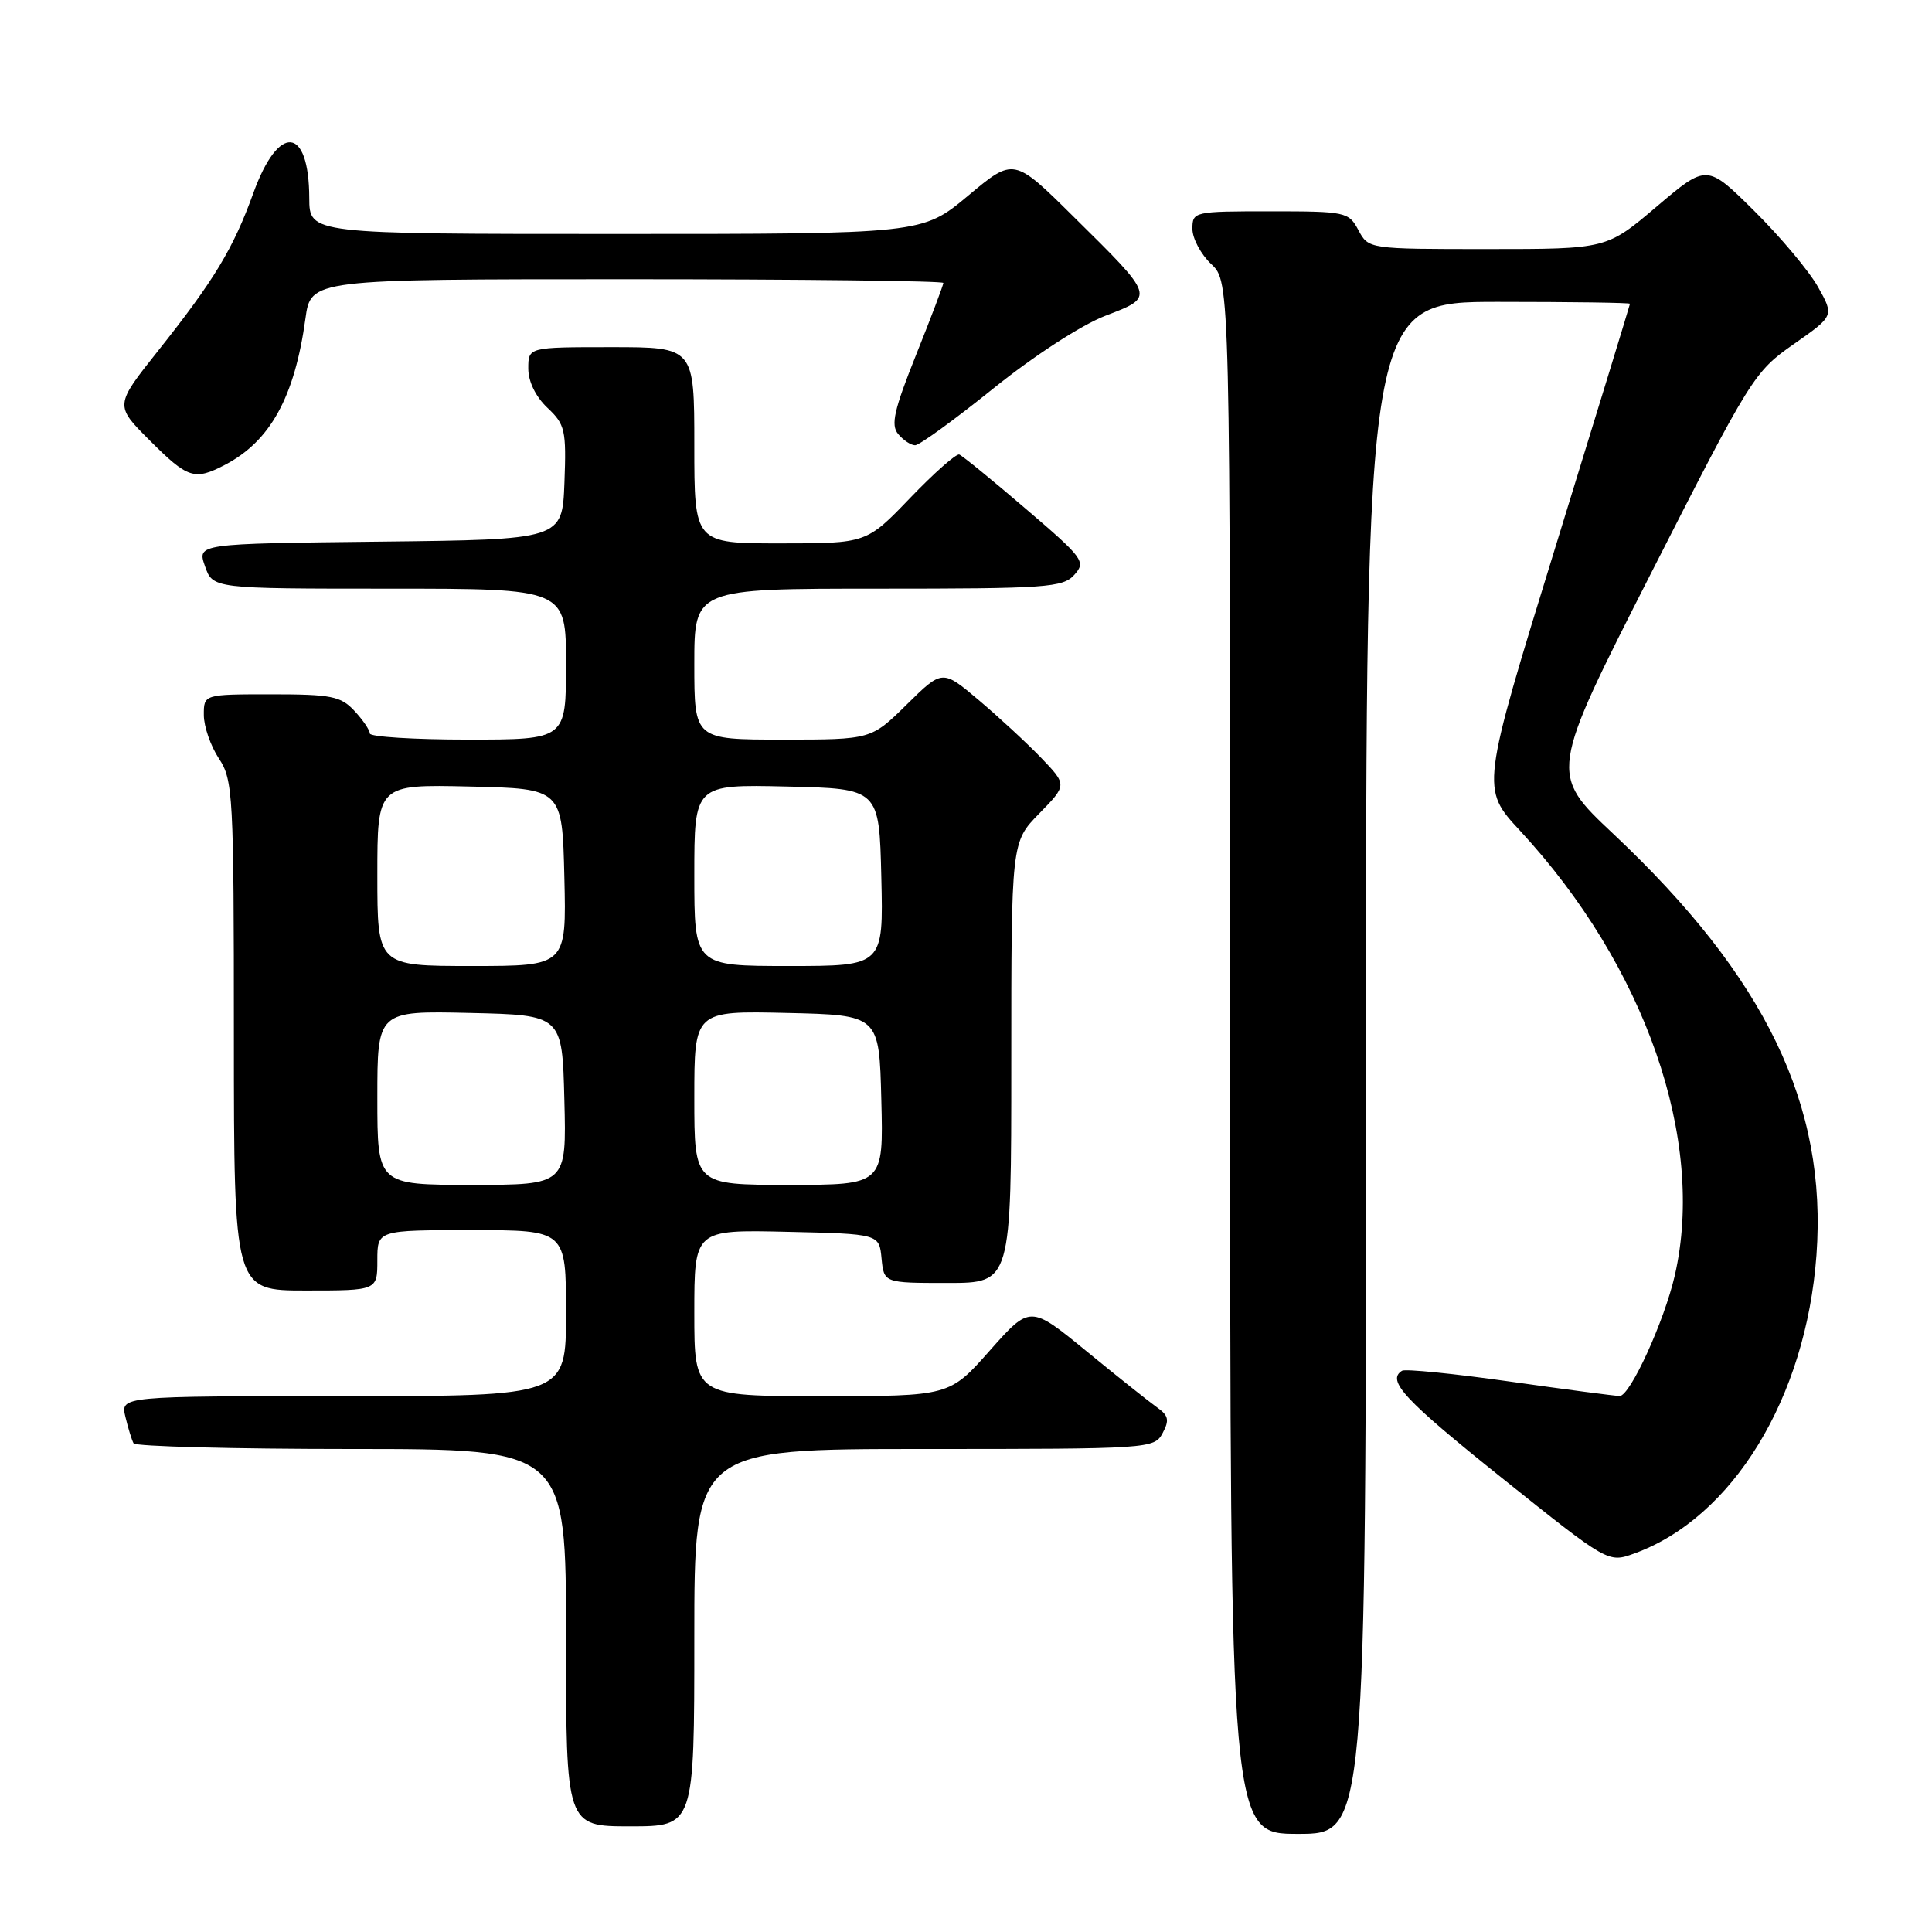 <?xml version="1.0" encoding="UTF-8" standalone="no"?>
<!DOCTYPE svg PUBLIC "-//W3C//DTD SVG 1.1//EN" "http://www.w3.org/Graphics/SVG/1.1/DTD/svg11.dtd" >
<svg xmlns="http://www.w3.org/2000/svg" xmlns:xlink="http://www.w3.org/1999/xlink" version="1.1" viewBox="0 0 256 256">
 <g >
 <path fill="currentColor"
d=" M 181.00 141.50 C 181.00 40.00 181.00 40.00 198.50 40.00 C 208.12 40.00 215.99 40.11 215.98 40.25 C 215.97 40.39 211.53 54.90 206.10 72.49 C 196.23 104.49 196.23 104.49 201.41 110.07 C 218.03 128.03 226.04 151.05 221.92 169.00 C 220.52 175.09 215.99 185.00 214.61 184.98 C 214.00 184.97 207.44 184.11 200.03 183.06 C 192.63 182.01 186.21 181.37 185.78 181.63 C 183.69 182.93 186.07 185.48 199.04 195.86 C 213.09 207.10 213.09 207.10 216.54 205.85 C 229.59 201.13 239.30 185.24 240.69 166.32 C 242.14 146.46 233.97 129.51 213.78 110.50 C 205.28 102.50 205.28 102.50 218.79 75.92 C 231.99 49.98 232.44 49.26 237.68 45.60 C 243.04 41.85 243.04 41.85 240.89 38.01 C 239.70 35.90 235.90 31.37 232.45 27.95 C 226.17 21.73 226.17 21.73 219.53 27.36 C 212.89 33.00 212.89 33.00 197.11 33.00 C 181.34 33.00 181.34 33.00 180.00 30.50 C 178.71 28.08 178.33 28.00 168.33 28.00 C 158.18 28.00 158.00 28.04 158.00 30.33 C 158.00 31.60 159.13 33.71 160.50 35.00 C 163.00 37.35 163.00 37.35 163.00 140.17 C 163.00 243.00 163.00 243.00 172.00 243.00 C 181.00 243.00 181.00 243.00 181.00 141.50 Z  M 92.00 217.00 C 92.00 192.00 92.00 192.00 122.46 192.00 C 152.37 192.00 152.95 191.96 154.05 189.90 C 154.97 188.19 154.84 187.57 153.34 186.51 C 152.33 185.79 148.12 182.45 144.00 179.07 C 136.50 172.93 136.50 172.93 131.15 178.96 C 125.81 185.00 125.81 185.00 108.90 185.00 C 92.00 185.00 92.00 185.00 92.00 173.97 C 92.00 162.94 92.00 162.94 104.25 163.22 C 116.50 163.50 116.50 163.50 116.81 166.75 C 117.13 170.00 117.13 170.00 125.56 170.00 C 134.00 170.00 134.00 170.00 134.00 140.79 C 134.00 111.58 134.00 111.58 137.70 107.80 C 141.40 104.01 141.40 104.01 137.95 100.41 C 136.05 98.44 132.33 95.00 129.68 92.76 C 124.87 88.70 124.87 88.70 120.15 93.35 C 115.43 98.00 115.43 98.00 103.72 98.00 C 92.00 98.00 92.00 98.00 92.00 88.00 C 92.00 78.00 92.00 78.00 116.35 78.00 C 138.68 78.00 140.83 77.85 142.35 76.17 C 143.92 74.43 143.59 73.98 135.92 67.42 C 131.48 63.61 127.51 60.38 127.11 60.23 C 126.71 60.08 123.78 62.67 120.60 65.98 C 114.82 72.00 114.82 72.00 103.41 72.00 C 92.00 72.00 92.00 72.00 92.00 59.00 C 92.00 46.00 92.00 46.00 81.00 46.00 C 70.00 46.00 70.00 46.00 70.00 48.83 C 70.00 50.56 70.98 52.57 72.54 54.04 C 74.88 56.24 75.05 56.99 74.79 63.96 C 74.50 71.50 74.50 71.50 50.31 71.77 C 26.12 72.04 26.12 72.04 27.16 75.02 C 28.20 78.00 28.20 78.00 51.60 78.00 C 75.00 78.00 75.00 78.00 75.00 88.00 C 75.00 98.00 75.00 98.00 62.00 98.00 C 54.85 98.00 49.00 97.63 49.00 97.19 C 49.00 96.74 48.08 95.39 46.96 94.19 C 45.16 92.25 43.89 92.00 35.96 92.00 C 27.00 92.00 27.00 92.00 27.01 94.75 C 27.01 96.26 27.91 98.85 29.00 100.50 C 30.88 103.34 30.99 105.25 30.99 137.25 C 31.00 171.00 31.00 171.00 40.50 171.00 C 50.00 171.00 50.00 171.00 50.00 167.00 C 50.00 163.00 50.00 163.00 62.50 163.00 C 75.00 163.00 75.00 163.00 75.00 174.00 C 75.00 185.00 75.00 185.00 45.48 185.00 C 15.96 185.00 15.96 185.00 16.62 187.75 C 16.98 189.26 17.47 190.84 17.70 191.25 C 17.93 191.66 30.92 192.00 46.56 192.00 C 75.00 192.00 75.00 192.00 75.00 217.00 C 75.00 242.00 75.00 242.00 83.50 242.00 C 92.00 242.00 92.00 242.00 92.00 217.00 Z  M 29.80 61.60 C 35.82 58.46 39.04 52.61 40.47 42.23 C 41.19 37.00 41.19 37.00 83.09 37.00 C 106.14 37.00 125.00 37.22 125.00 37.49 C 125.00 37.76 123.38 42.05 121.39 47.01 C 118.46 54.34 118.01 56.31 119.01 57.51 C 119.69 58.33 120.70 59.00 121.26 59.00 C 121.82 59.00 126.49 55.61 131.64 51.46 C 137.05 47.11 143.32 43.05 146.47 41.84 C 153.07 39.31 153.12 39.44 142.23 28.69 C 134.33 20.87 134.33 20.87 128.27 25.94 C 122.21 31.00 122.21 31.00 81.60 31.00 C 41.00 31.00 41.00 31.00 40.98 26.25 C 40.95 16.69 36.92 16.32 33.57 25.58 C 30.91 32.95 28.38 37.13 20.91 46.53 C 15.20 53.72 15.20 53.72 19.84 58.36 C 24.89 63.41 25.76 63.70 29.80 61.60 Z  M 50.00 145.47 C 50.00 133.94 50.00 133.94 62.25 134.22 C 74.50 134.50 74.50 134.50 74.78 145.75 C 75.07 157.00 75.07 157.00 62.53 157.00 C 50.00 157.00 50.00 157.00 50.00 145.47 Z  M 92.00 145.47 C 92.00 133.94 92.00 133.94 104.25 134.22 C 116.50 134.50 116.50 134.50 116.78 145.75 C 117.07 157.00 117.07 157.00 104.53 157.00 C 92.00 157.00 92.00 157.00 92.00 145.47 Z  M 50.00 115.97 C 50.00 103.94 50.00 103.94 62.25 104.22 C 74.50 104.50 74.50 104.50 74.78 116.25 C 75.06 128.00 75.06 128.00 62.53 128.00 C 50.00 128.00 50.00 128.00 50.00 115.97 Z  M 92.00 115.97 C 92.00 103.94 92.00 103.94 104.25 104.22 C 116.50 104.50 116.50 104.50 116.78 116.25 C 117.06 128.00 117.06 128.00 104.53 128.00 C 92.00 128.00 92.00 128.00 92.00 115.97 Z "/>
</g>
</svg>